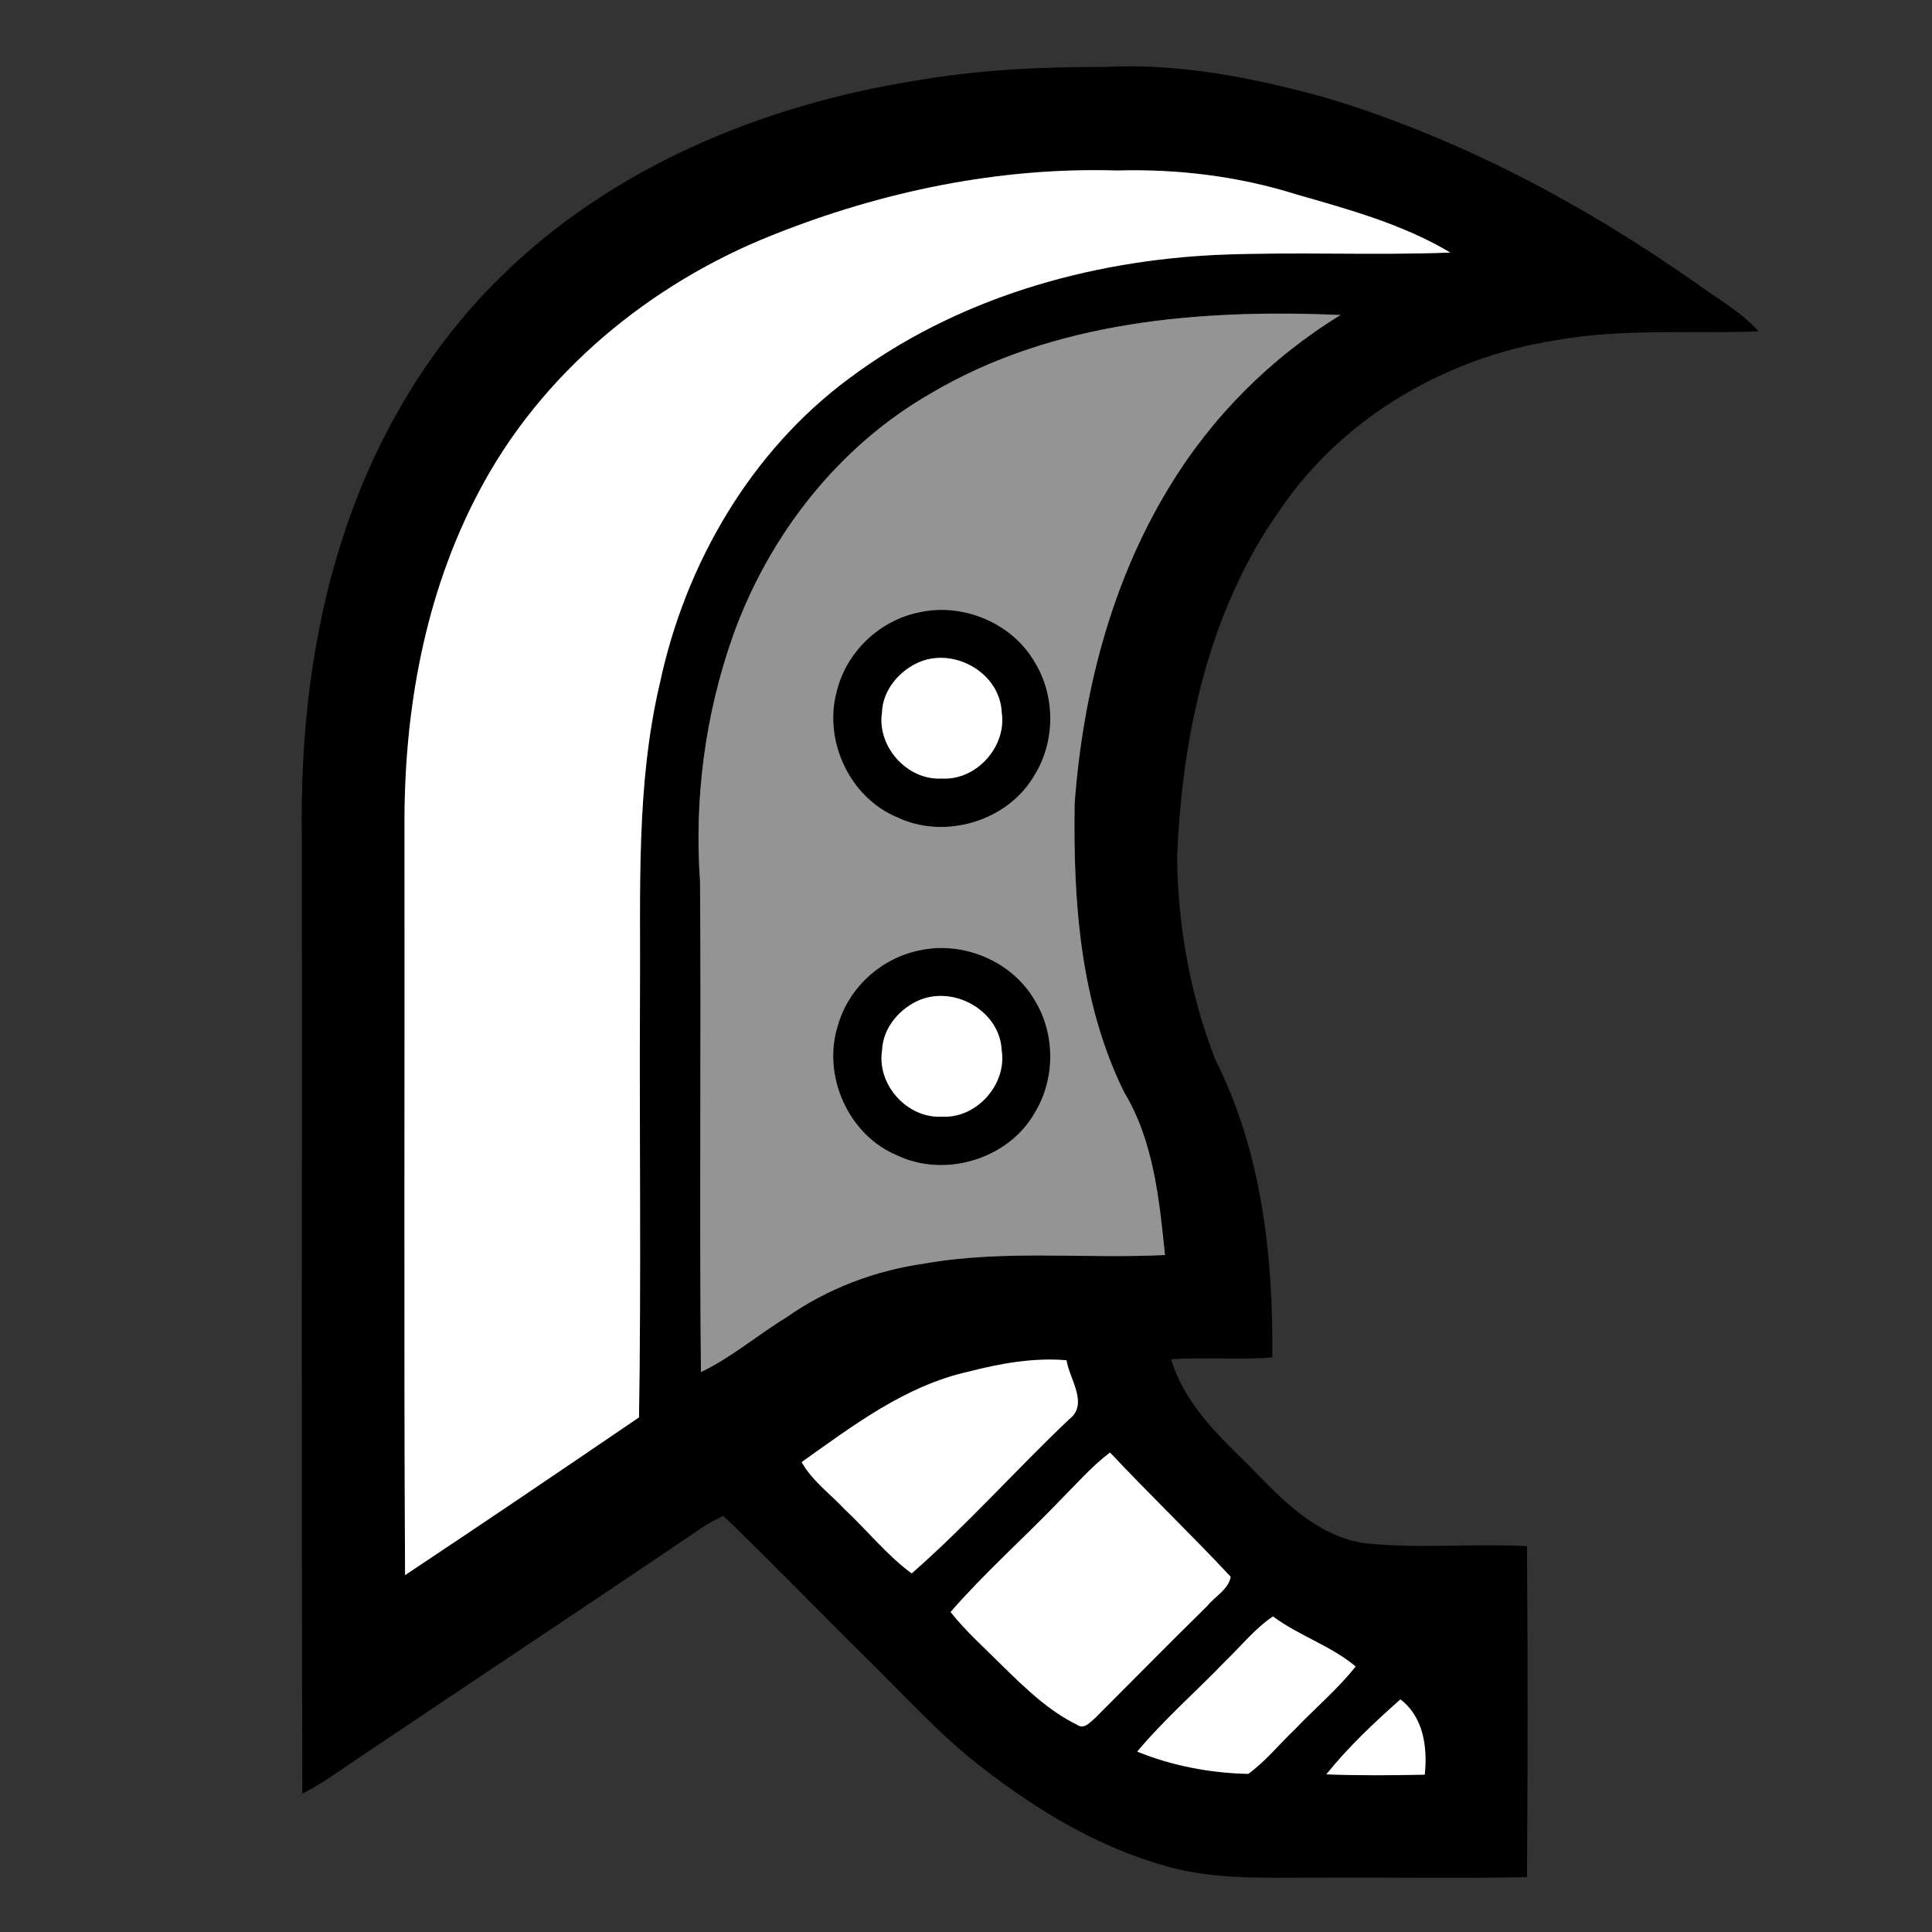 <?xml version="1.0" encoding="UTF-8" ?>
<!DOCTYPE svg PUBLIC "-//W3C//DTD SVG 1.1//EN" "http://www.w3.org/Graphics/SVG/1.1/DTD/svg11.dtd">
<svg width="320pt" height="320pt" viewBox="0 0 320 320" version="1.1" xmlns="http://www.w3.org/2000/svg">
<rect x="0" y="0" width="320" height="320" fill="#333333" stroke="none"/>
<g id="#000000ff">
<path fill="#000000" opacity="1.00" d=" M 151.39 13.40 C 161.82 11.58 172.42 11.05 182.99 11.09 C 195.46 10.43 207.84 12.92 219.80 16.24 C 241.78 22.88 262.27 33.80 281.02 46.96 C 284.48 49.52 288.37 51.61 291.26 54.88 C 279.96 55.31 268.54 54.34 257.35 56.41 C 239.47 59.28 222.49 69.12 212.20 84.18 C 200.23 100.88 195.77 121.77 194.97 141.99 C 195.09 153.44 197.16 164.99 201.36 175.65 C 208.98 190.78 210.91 208.09 210.73 224.83 C 205.15 225.28 199.55 224.75 193.97 225.14 C 196.08 232.18 201.43 237.47 206.57 242.43 C 212.07 248.10 217.91 254.47 226.17 255.63 C 235.05 256.53 244.01 255.64 252.92 256.08 C 253.06 274.36 253.05 292.64 252.92 310.92 C 241.29 311.13 229.64 310.93 218.00 311.00 C 209.64 310.96 201.10 311.42 192.99 309.05 C 181.98 305.95 171.99 299.98 163.00 293.03 C 155.84 287.58 149.84 280.83 143.43 274.57 C 135.53 266.78 127.83 258.78 119.83 251.08 C 118.79 251.58 117.74 252.07 116.77 252.70 C 97.05 266.05 77.19 279.19 57.44 292.49 C 55.07 294.15 52.66 295.77 50.08 297.09 C 49.91 244.39 50.05 191.70 50.00 139.00 C 49.71 122.08 51.55 104.98 56.84 88.85 C 62.04 72.78 70.80 57.74 82.90 45.89 C 101.29 27.75 126.15 17.46 151.39 13.40 M 128.00 38.92 C 107.63 47.00 89.64 61.82 79.37 81.35 C 70.33 98.37 66.88 117.87 67.00 137.00 C 67.05 178.30 66.88 219.59 67.09 260.89 C 80.07 252.27 92.97 243.53 105.84 234.76 C 106.21 211.52 105.89 188.25 106.00 165.00 C 106.12 147.68 105.29 130.08 109.31 113.09 C 113.52 93.37 124.33 74.74 140.66 62.66 C 158.25 49.50 180.18 43.15 201.95 42.20 C 214.70 41.68 227.47 42.33 240.22 41.83 C 232.37 37.15 223.45 34.70 214.72 32.20 C 205.13 29.18 195.03 27.96 184.99 28.24 C 165.52 27.65 146.05 31.71 128.00 38.92 M 154.18 65.15 C 138.78 73.97 127.30 88.77 121.38 105.38 C 116.80 118.35 114.97 132.27 115.95 145.99 C 116.15 173.07 115.82 200.16 116.10 227.25 C 121.16 224.85 125.43 221.13 130.20 218.23 C 137.00 213.44 144.96 210.42 153.20 209.27 C 166.33 206.96 179.71 208.53 192.96 207.87 C 192.01 198.66 191.08 188.99 186.19 180.90 C 178.90 166.12 177.72 149.19 178.00 132.95 C 179.39 114.70 184.06 96.40 193.66 80.67 C 200.69 69.06 210.48 59.24 222.05 52.17 C 198.95 51.18 174.50 53.11 154.18 65.15 M 160.38 227.20 C 149.97 229.51 141.30 236.12 132.78 242.17 C 134.54 245.31 137.54 247.45 139.96 250.04 C 143.68 253.53 146.89 257.57 151.00 260.61 C 160.15 252.61 168.25 243.45 177.08 235.08 C 180.38 232.55 177.13 228.45 176.65 225.30 C 171.16 224.84 165.68 225.83 160.38 227.20 M 175.55 248.54 C 169.58 254.76 163.10 260.50 157.44 267.00 C 160.01 270.25 163.13 272.99 166.05 275.93 C 169.79 279.58 173.62 283.33 178.37 285.66 C 179.59 286.56 180.64 285.16 181.48 284.46 C 187.64 278.30 193.76 272.08 199.97 265.98 C 201.24 264.42 203.51 263.21 203.84 261.16 C 197.32 254.18 190.40 247.55 183.85 240.58 C 180.78 242.91 178.26 245.83 175.55 248.54 M 203.05 275.05 C 198.19 280.11 192.86 284.74 188.36 290.12 C 194.12 292.48 200.54 293.68 206.75 293.81 C 209.64 291.72 211.88 288.89 214.45 286.45 C 217.79 282.95 221.52 279.82 224.54 276.02 C 220.44 272.58 215.14 270.94 210.84 267.73 C 207.87 269.75 205.61 272.58 203.05 275.05 M 219.68 293.89 C 225.11 294.10 230.55 294.06 235.99 293.94 C 236.45 289.43 235.80 284.42 231.95 281.47 C 227.60 285.33 223.32 289.35 219.68 293.89 Z" />
<path fill="#000000" opacity="1.00" d=" M 152.30 101.41 C 159.53 99.81 167.62 103.19 171.36 109.63 C 174.82 115.25 174.83 122.75 171.36 128.37 C 166.98 136.00 156.56 139.14 148.64 135.39 C 140.76 132.14 136.36 122.71 138.58 114.54 C 140.15 107.99 145.70 102.71 152.30 101.41 M 152.41 109.60 C 149.05 110.98 146.22 114.23 146.09 117.98 C 145.21 123.64 150.27 129.29 156.00 128.95 C 161.73 129.29 166.78 123.64 165.91 117.98 C 165.64 111.55 158.27 107.27 152.41 109.60 Z" />
<path fill="#000000" opacity="1.00" d=" M 152.30 157.41 C 159.53 155.81 167.61 159.20 171.35 165.62 C 174.83 171.24 174.82 178.75 171.35 184.38 C 166.98 192.00 156.55 195.14 148.64 191.39 C 140.50 188.05 136.11 178.12 138.79 169.81 C 140.56 163.57 145.97 158.67 152.30 157.41 M 152.40 165.60 C 149.03 166.98 146.23 170.24 146.10 173.98 C 145.21 179.64 150.27 185.29 156.00 184.95 C 161.73 185.29 166.79 179.64 165.91 173.98 C 165.63 167.55 158.27 163.27 152.40 165.60 Z" />
</g>
<g id="#ffffffff">
<path fill="#ffffff" opacity="1.00" d=" M 128.00 38.92 C 146.05 31.71 165.52 27.65 184.99 28.24 C 195.03 27.96 205.13 29.18 214.72 32.20 C 223.45 34.70 232.37 37.15 240.22 41.83 C 227.47 42.33 214.70 41.68 201.95 42.20 C 180.18 43.15 158.25 49.50 140.66 62.66 C 124.33 74.74 113.52 93.37 109.31 113.09 C 105.29 130.08 106.12 147.68 106.00 165.00 C 105.89 188.25 106.21 211.52 105.84 234.76 C 92.97 243.53 80.07 252.27 67.09 260.89 C 66.88 219.59 67.05 178.30 67.00 137.00 C 66.88 117.87 70.33 98.37 79.37 81.35 C 89.64 61.82 107.63 47.00 128.00 38.92 Z" />
<path fill="#ffffff" opacity="1.00" d=" M 152.41 109.60 C 158.27 107.27 165.64 111.55 165.91 117.98 C 166.78 123.64 161.73 129.29 156.00 128.95 C 150.27 129.29 145.21 123.64 146.09 117.98 C 146.22 114.23 149.05 110.98 152.41 109.60 Z" />
<path fill="#ffffff" opacity="1.00" d=" M 152.40 165.60 C 158.27 163.27 165.63 167.55 165.91 173.98 C 166.79 179.64 161.73 185.29 156.00 184.95 C 150.27 185.29 145.21 179.64 146.10 173.98 C 146.23 170.24 149.03 166.98 152.40 165.60 Z" />
<path fill="#ffffff" opacity="1.00" d=" M 160.38 227.20 C 165.68 225.83 171.16 224.84 176.65 225.30 C 177.13 228.45 180.38 232.55 177.08 235.08 C 168.25 243.45 160.15 252.61 151.00 260.61 C 146.89 257.57 143.68 253.53 139.96 250.04 C 137.54 247.45 134.54 245.31 132.78 242.17 C 141.30 236.12 149.97 229.51 160.38 227.20 Z" />
<path fill="#ffffff" opacity="1.00" d=" M 175.55 248.54 C 178.26 245.83 180.78 242.91 183.85 240.58 C 190.40 247.55 197.32 254.18 203.84 261.16 C 203.51 263.21 201.24 264.42 199.97 265.98 C 193.76 272.08 187.64 278.30 181.48 284.46 C 180.64 285.16 179.59 286.56 178.37 285.66 C 173.62 283.33 169.79 279.58 166.05 275.93 C 163.13 272.99 160.01 270.25 157.44 267.00 C 163.10 260.50 169.58 254.76 175.55 248.54 Z" />
<path fill="#ffffff" opacity="1.00" d=" M 203.05 275.05 C 205.61 272.58 207.87 269.75 210.84 267.73 C 215.14 270.94 220.44 272.58 224.54 276.02 C 221.52 279.82 217.79 282.95 214.45 286.45 C 211.88 288.89 209.64 291.72 206.75 293.81 C 200.54 293.68 194.12 292.48 188.36 290.12 C 192.86 284.74 198.19 280.11 203.05 275.05 Z" />
<path fill="#ffffff" opacity="1.00" d=" M 219.68 293.89 C 223.32 289.35 227.60 285.33 231.95 281.47 C 235.80 284.42 236.45 289.43 235.99 293.94 C 230.55 294.06 225.11 294.10 219.68 293.89 Z" />
</g>
<g id="#949494ff">
<path fill="#949494" opacity="1.00" d=" M 154.18 65.15 C 174.50 53.11 198.95 51.18 222.05 52.17 C 210.48 59.24 200.69 69.06 193.66 80.67 C 184.06 96.40 179.39 114.70 178.00 132.95 C 177.72 149.19 178.90 166.12 186.19 180.90 C 191.08 188.99 192.01 198.66 192.96 207.87 C 179.71 208.53 166.33 206.96 153.20 209.27 C 144.96 210.42 137.00 213.44 130.20 218.23 C 125.43 221.13 121.16 224.85 116.10 227.25 C 115.82 200.16 116.15 173.07 115.95 145.99 C 114.97 132.27 116.80 118.35 121.38 105.38 C 127.30 88.77 138.78 73.97 154.18 65.15 M 152.30 101.41 C 145.70 102.71 140.15 107.99 138.58 114.54 C 136.36 122.71 140.76 132.14 148.64 135.39 C 156.56 139.14 166.98 136.00 171.36 128.37 C 174.83 122.75 174.82 115.25 171.36 109.63 C 167.62 103.19 159.53 99.81 152.30 101.41 M 152.30 157.41 C 145.97 158.67 140.56 163.57 138.79 169.81 C 136.11 178.12 140.50 188.05 148.64 191.39 C 156.55 195.14 166.98 192.00 171.35 184.38 C 174.82 178.75 174.83 171.24 171.35 165.62 C 167.61 159.20 159.53 155.81 152.30 157.41 Z" />
</g>
</svg>

